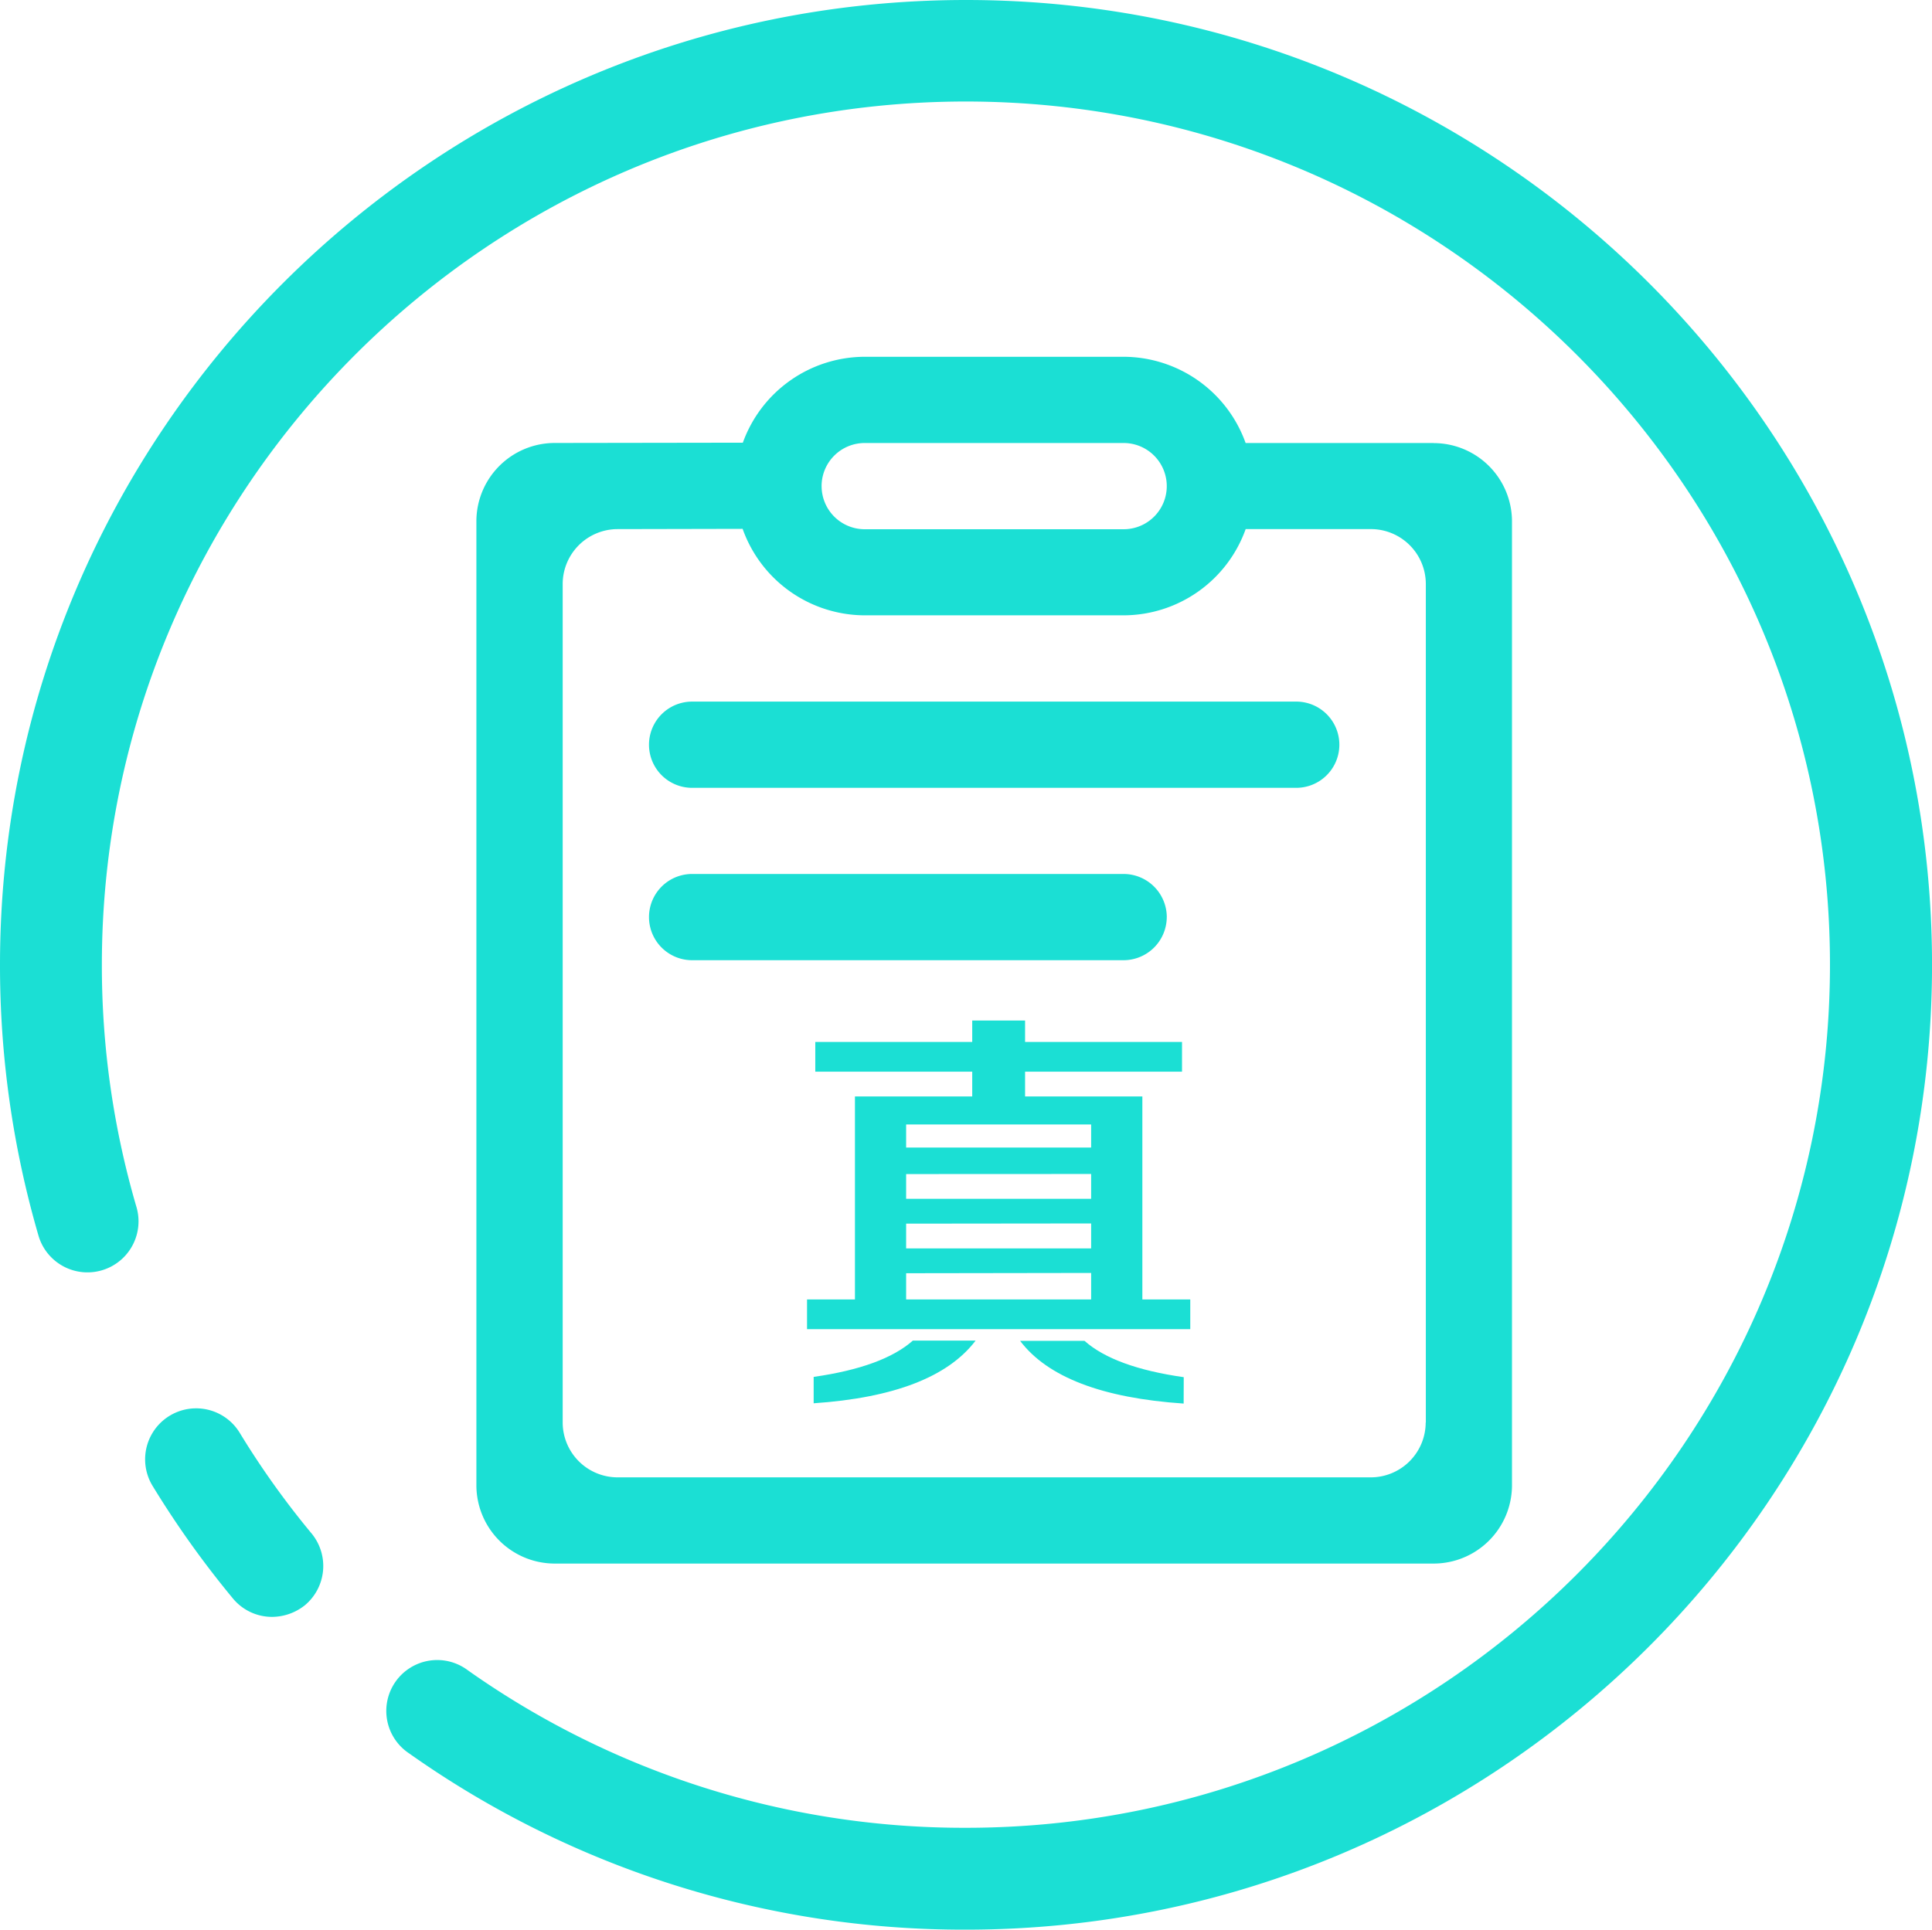 <?xml version="1.0" standalone="no"?><!DOCTYPE svg PUBLIC "-//W3C//DTD SVG 1.1//EN" "http://www.w3.org/Graphics/SVG/1.1/DTD/svg11.dtd"><svg t="1620443121660" class="icon" viewBox="0 0 1025 1024" version="1.1" xmlns="http://www.w3.org/2000/svg" p-id="4766" xmlns:xlink="http://www.w3.org/1999/xlink" width="200.195" height="200"><defs><style type="text/css"></style></defs><path d="M144.361 858.017a26.872 26.872 0 0 1-20.844-9.838 509.191 509.191 0 0 1-42.579-59.694 27.067 27.067 0 0 1 46.252-28.131 447.941 447.941 0 0 0 38.118 53.402 27.135 27.135 0 0 1-3.546 38.083 28.154 28.154 0 0 1-17.4 6.178z m0 0" p-id="4767" fill="#1bdfd4"></path><path d="M512.394 1023.999a509.317 509.317 0 0 1-295.344-93.544 27.01 27.01 0 1 1 31.139-44.112 455.984 455.984 0 0 0 264.262 83.603c252.708-0.034 458.42-205.541 458.42-458.054S765.159 53.871 512.394 53.871 54.042 259.492 54.042 512.005a455.858 455.858 0 0 0 18.43 128.768 27.078 27.078 0 0 1-51.972 15.215A512.508 512.508 0 0 1 0 512.005C0 229.645 229.874 0 512.509 0s512.508 229.645 512.508 512.005-229.942 511.994-512.623 511.994z m0 0" p-id="4768" fill="#1bdfd4"></path><path d="M760.675 235.09h-99.825a68.948 68.948 0 0 0-64.739-45.76H458.775a68.914 68.914 0 0 0-64.67 45.588l-99.87 0.149a41.596 41.596 0 0 0-41.493 41.527v511.673a41.596 41.596 0 0 0 41.493 41.458h466.44a41.596 41.596 0 0 0 41.493-41.458V276.594a41.596 41.596 0 0 0-41.493-41.458z m-324.791 22.88a22.88 22.88 0 0 1 22.88-22.88H596.134a22.88 22.88 0 1 1 0 45.76H458.775a22.88 22.88 0 0 1-22.88-22.88z m320.501 496.916a29.172 29.172 0 0 1-29.115 29.092H327.64a29.172 29.172 0 0 1-29.115-29.092v-445.013a29.172 29.172 0 0 1 29.115-29.092l66.352-0.137a68.96 68.96 0 0 0 64.75 45.886h137.393a68.96 68.96 0 0 0 64.739-45.76h66.466a29.172 29.172 0 0 1 29.115 29.092v445.013z m0 0" p-id="4769" fill="#1bdfd4"></path><path d="M687.7 372.312H367.199a22.88 22.88 0 1 0 0 45.76h320.501a22.88 22.88 0 1 0 0-45.76zM619.026 486.666a22.948 22.948 0 0 0-22.88-22.88H367.199a22.88 22.88 0 1 0 0 45.76H596.134a22.96 22.96 0 0 0 22.88-22.88zM604.074 664.27z" p-id="4770" fill="#1bdfd4"></path><path d="M432.544 568.701v-15.764h83.26v-11.383h28.039v11.383h83.26v15.764h-83.26v13.133h62.222v107.741H631.484v15.753H428.162v-15.753h25.42V581.834h62.222v-13.133z m-0.869 175.969V730.668q36.814-5.251 52.624-19.265h33.302q-21.953 28.897-85.925 33.267z m49.066-147.952v12.252h98.155v-12.252z m0 26.312v13.122h98.155v-13.167z m0 26.312v13.133h98.155v-13.236z m0 26.312v13.922h98.155v-14.071z m147.232 69.166q-64.864-4.393-86.76-33.267h34.182q15.776 14.014 52.624 19.265z" p-id="4771" fill="#1bdfd4"></path></svg>